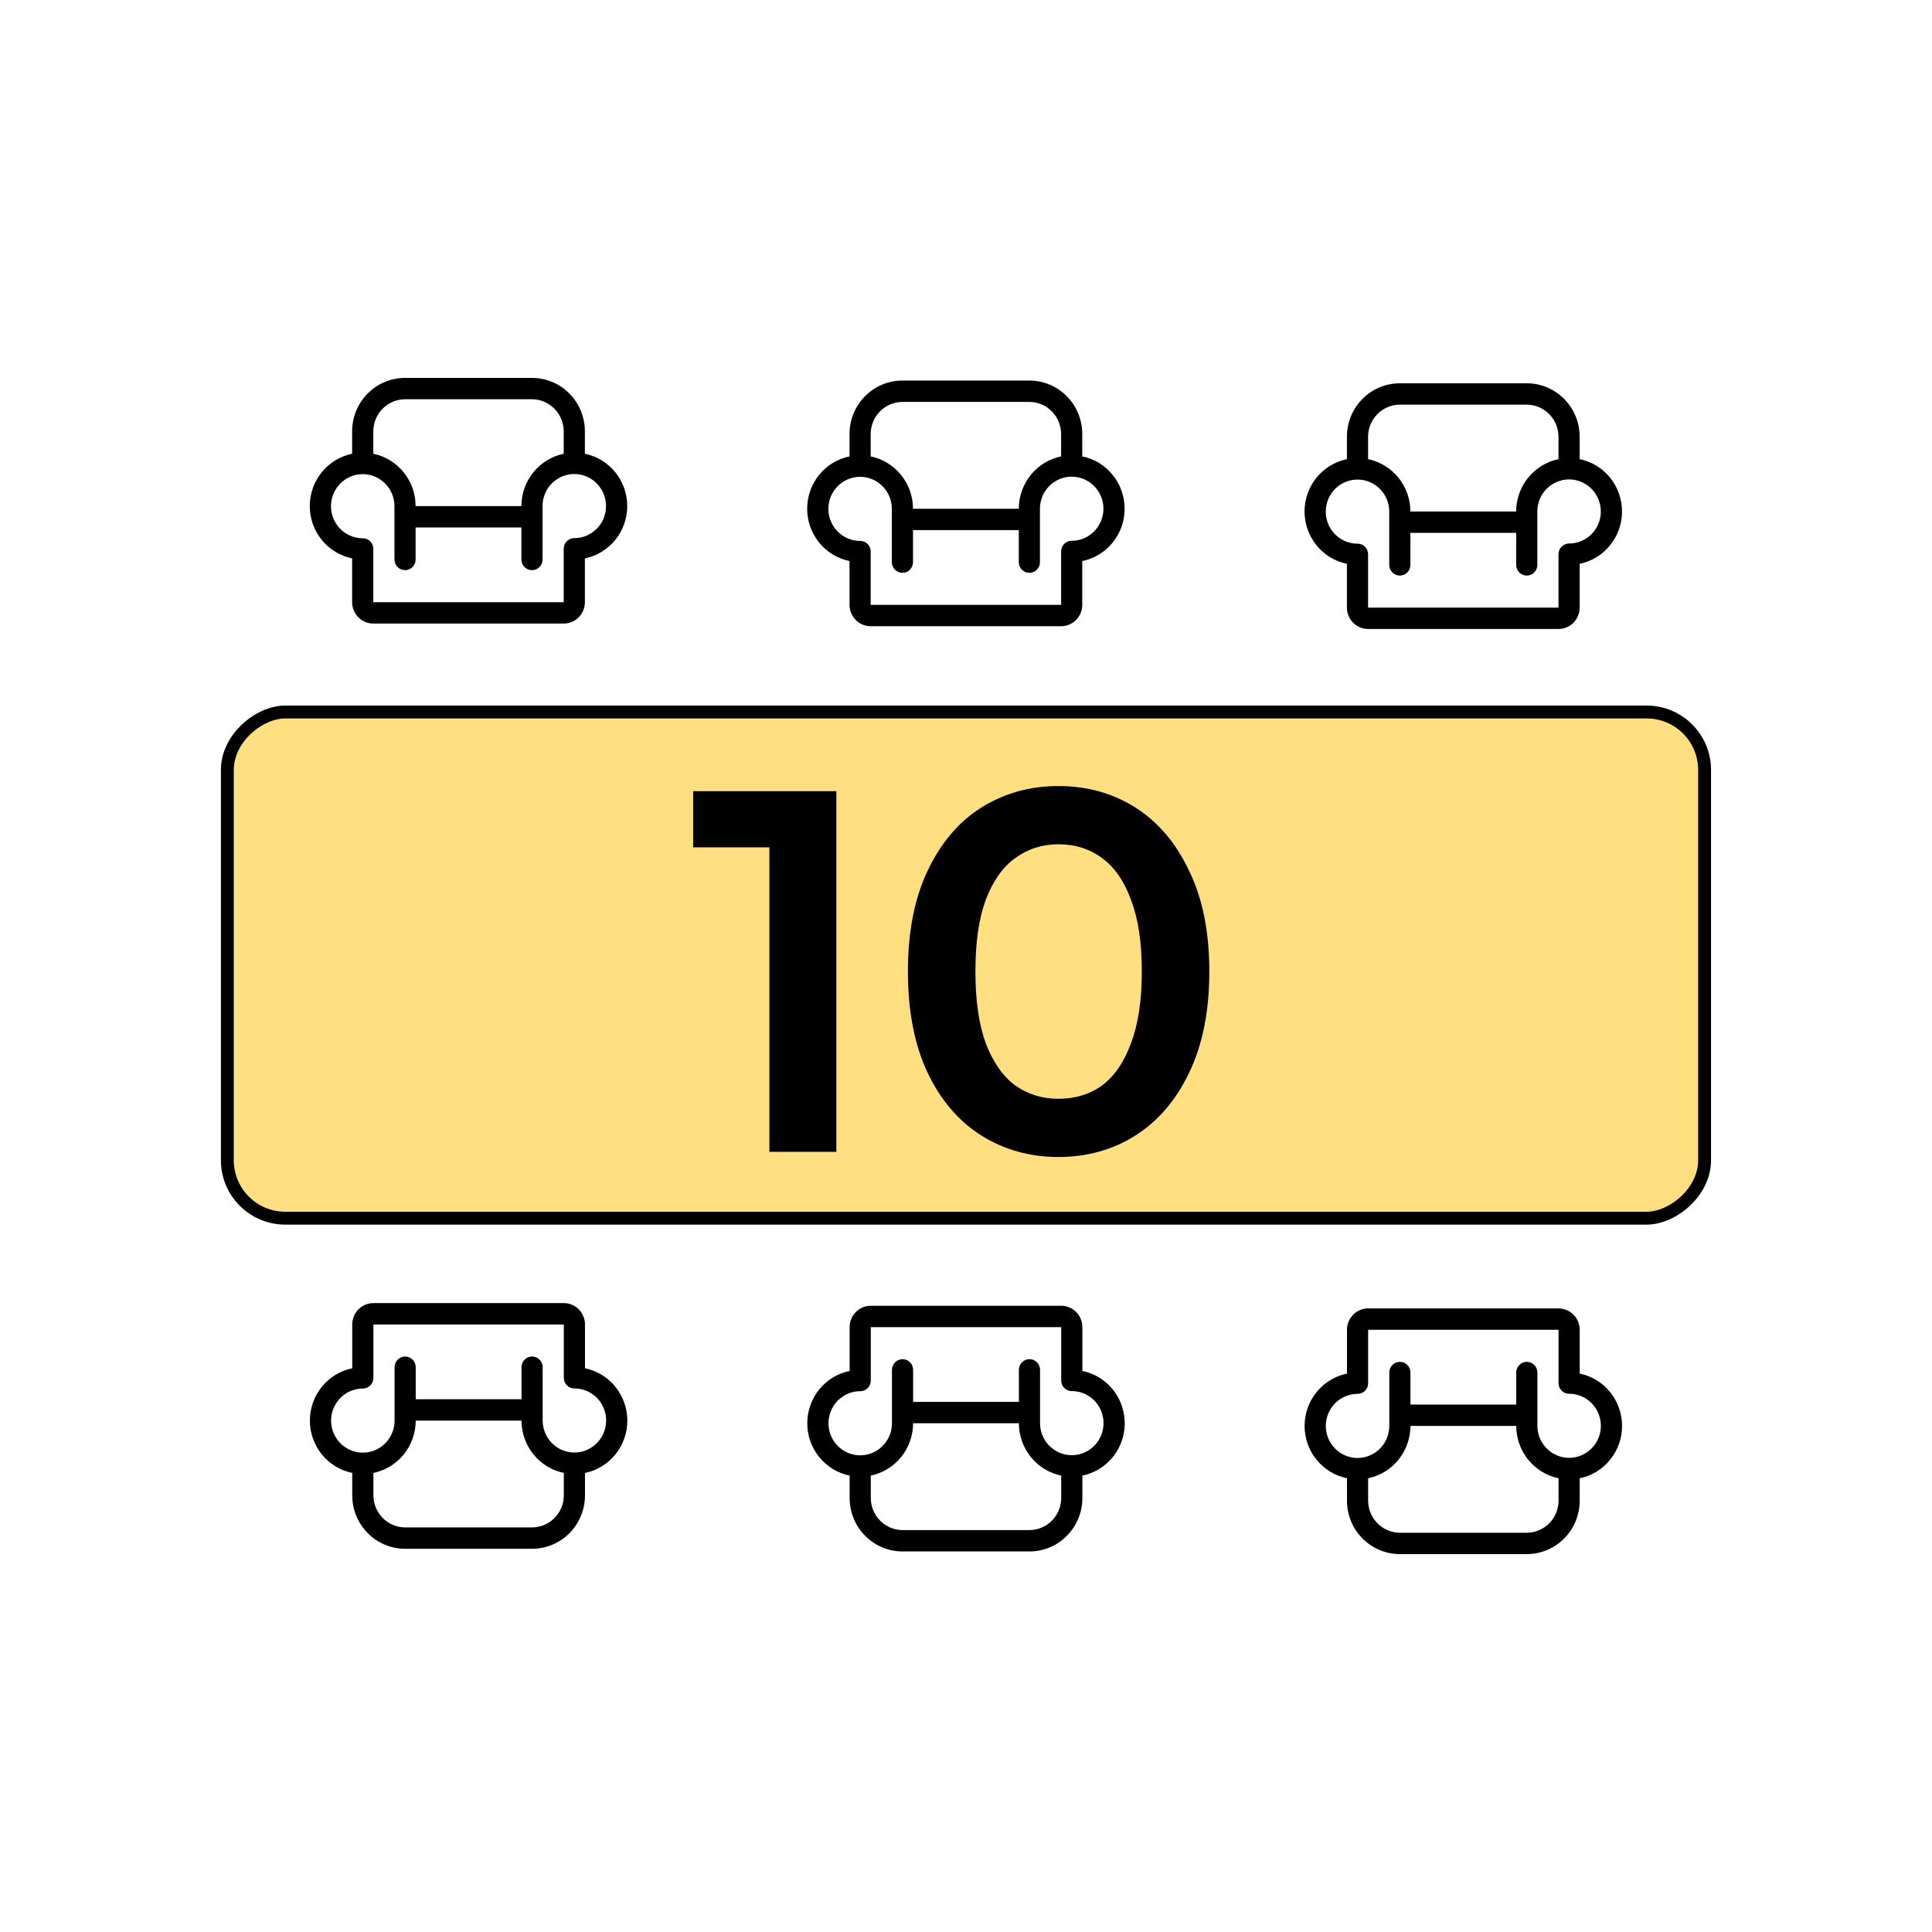 <svg width="150" height="150" viewBox="0 0 150 150" fill="none" xmlns="http://www.w3.org/2000/svg">
<rect x="132.344" y="55.279" width="39.3" height="114.693" rx="4.5" transform="rotate(90 132.344 55.279)" fill="#FFDF7F" stroke="black"/>
<path d="M122.644 35.648L122.644 33.906C122.644 32.806 122.211 31.752 121.441 30.974C120.671 30.196 119.626 29.759 118.537 29.759L108.681 29.759C107.592 29.759 106.548 30.196 105.777 30.974C105.007 31.752 104.575 32.806 104.575 33.906L104.575 35.648C103.646 35.838 102.812 36.346 102.212 37.087C101.613 37.828 101.285 38.755 101.285 39.711C101.285 40.668 101.613 41.595 102.212 42.335C102.812 43.076 103.646 43.584 104.575 43.775L104.575 47.175C104.575 47.615 104.748 48.037 105.056 48.348C105.364 48.659 105.782 48.833 106.217 48.833L121.001 48.833C121.437 48.833 121.855 48.659 122.163 48.348C122.471 48.037 122.644 47.615 122.644 47.175L122.644 43.775C123.572 43.584 124.407 43.076 125.006 42.335C125.606 41.595 125.933 40.668 125.933 39.711C125.933 38.755 125.606 37.828 125.006 37.087C124.407 36.346 123.572 35.838 122.644 35.648V35.648ZM108.681 31.418L118.537 31.418C119.19 31.421 119.815 31.684 120.277 32.15C120.738 32.616 120.999 33.247 121.001 33.906L121.001 35.648C120.075 35.84 119.242 36.35 118.644 37.09C118.045 37.83 117.718 38.756 117.716 39.711L109.503 39.711C109.501 38.756 109.173 37.83 108.575 37.09C107.977 36.35 107.144 35.84 106.217 35.648L106.217 33.906C106.22 33.247 106.48 32.616 106.942 32.15C107.403 31.684 108.029 31.421 108.681 31.418V31.418ZM121.864 42.199L121.823 42.199C121.605 42.199 121.396 42.286 121.242 42.442C121.088 42.597 121.001 42.808 121.001 43.028L121.001 47.175L106.217 47.175L106.217 43.028C106.217 42.92 106.196 42.812 106.155 42.712C106.113 42.612 106.052 42.522 105.976 42.446C105.9 42.369 105.809 42.309 105.709 42.269C105.61 42.228 105.503 42.208 105.396 42.209L105.355 42.209C104.87 42.201 104.398 42.049 103.998 41.771C103.599 41.493 103.289 41.102 103.109 40.648C102.928 40.193 102.885 39.694 102.984 39.215C103.082 38.735 103.319 38.296 103.664 37.952C104.01 37.608 104.448 37.374 104.924 37.28C105.4 37.186 105.893 37.236 106.341 37.424C106.789 37.612 107.172 37.929 107.442 38.336C107.713 38.743 107.858 39.221 107.86 39.711L107.86 43.858C107.86 44.078 107.946 44.288 108.1 44.444C108.255 44.599 108.463 44.687 108.681 44.687C108.899 44.687 109.108 44.599 109.262 44.444C109.416 44.288 109.503 44.078 109.503 43.858L109.503 41.37L117.716 41.37L117.716 43.858C117.716 44.078 117.802 44.288 117.956 44.444C118.111 44.599 118.319 44.687 118.537 44.687C118.755 44.687 118.964 44.599 119.118 44.444C119.272 44.288 119.359 44.078 119.359 43.858L119.359 39.711C119.359 39.221 119.502 38.742 119.771 38.333C120.04 37.925 120.423 37.606 120.87 37.417C121.318 37.227 121.812 37.176 122.288 37.268C122.765 37.361 123.204 37.594 123.55 37.938C123.897 38.282 124.134 38.721 124.234 39.201C124.334 39.681 124.291 40.179 124.111 40.635C123.93 41.09 123.621 41.481 123.221 41.76C122.821 42.038 122.349 42.191 121.864 42.199V42.199Z" fill="black"/>
<path d="M104.579 114.772L104.579 116.514C104.579 117.613 105.011 118.668 105.782 119.446C106.552 120.223 107.596 120.66 108.685 120.66L118.541 120.66C119.631 120.66 120.675 120.223 121.445 119.446C122.215 118.668 122.648 117.613 122.648 116.514L122.648 114.772C123.576 114.582 124.411 114.073 125.011 113.333C125.61 112.592 125.937 111.665 125.937 110.709C125.937 109.752 125.61 108.825 125.011 108.084C124.411 107.344 123.576 106.835 122.648 106.645L122.648 103.245C122.648 102.805 122.475 102.383 122.167 102.072C121.859 101.761 121.441 101.586 121.005 101.586L106.221 101.586C105.786 101.586 105.368 101.761 105.06 102.072C104.752 102.383 104.579 102.805 104.579 103.245L104.579 106.645C103.65 106.835 102.816 107.344 102.216 108.084C101.617 108.825 101.289 109.752 101.289 110.709C101.289 111.665 101.617 112.592 102.216 113.333C102.816 114.073 103.65 114.582 104.579 114.772V114.772ZM118.541 119.002L108.685 119.002C108.033 118.999 107.408 118.736 106.946 118.27C106.485 117.804 106.224 117.173 106.221 116.514L106.221 114.772C107.148 114.579 107.981 114.07 108.579 113.33C109.177 112.59 109.505 111.664 109.507 110.709L117.72 110.709C117.722 111.664 118.049 112.59 118.648 113.33C119.246 114.07 120.079 114.579 121.005 114.772L121.005 116.514C121.003 117.173 120.742 117.804 120.281 118.27C119.819 118.736 119.194 118.999 118.541 119.002V119.002ZM105.359 108.221L105.4 108.221C105.618 108.221 105.827 108.133 105.981 107.978C106.135 107.822 106.221 107.611 106.221 107.391L106.221 103.245L121.005 103.245L121.005 107.391C121.005 107.5 121.027 107.607 121.068 107.707C121.109 107.807 121.17 107.898 121.247 107.974C121.323 108.05 121.414 108.11 121.513 108.151C121.613 108.192 121.719 108.212 121.827 108.21L121.868 108.21C122.353 108.218 122.825 108.371 123.224 108.649C123.624 108.927 123.933 109.317 124.114 109.772C124.294 110.227 124.338 110.725 124.239 111.205C124.14 111.684 123.903 112.124 123.558 112.468C123.213 112.812 122.775 113.046 122.299 113.14C121.823 113.234 121.33 113.183 120.882 112.996C120.434 112.808 120.05 112.49 119.78 112.084C119.51 111.677 119.365 111.198 119.363 110.709L119.363 106.562C119.363 106.342 119.276 106.131 119.122 105.976C118.968 105.82 118.759 105.733 118.541 105.733C118.324 105.733 118.115 105.82 117.961 105.976C117.807 106.131 117.72 106.342 117.72 106.562L117.72 109.05L109.507 109.05L109.507 106.562C109.507 106.342 109.42 106.131 109.266 105.976C109.112 105.82 108.903 105.733 108.685 105.733C108.468 105.733 108.259 105.82 108.105 105.976C107.951 106.131 107.864 106.342 107.864 106.562L107.864 110.709C107.864 111.199 107.72 111.678 107.452 112.086C107.183 112.495 106.8 112.813 106.352 113.003C105.904 113.192 105.411 113.244 104.934 113.151C104.457 113.059 104.018 112.826 103.672 112.482C103.326 112.138 103.088 111.699 102.989 111.219C102.889 110.739 102.932 110.24 103.112 109.785C103.292 109.33 103.602 108.938 104.001 108.66C104.401 108.382 104.874 108.229 105.359 108.221V108.221Z" fill="black"/>
<path d="M84.027 35.434L84.027 33.693C84.027 32.593 83.594 31.538 82.824 30.761C82.054 29.983 81.009 29.546 79.92 29.546L70.064 29.546C68.975 29.546 67.93 29.983 67.16 30.761C66.39 31.538 65.957 32.593 65.957 33.693L65.957 35.434C65.029 35.624 64.194 36.133 63.595 36.874C62.995 37.614 62.668 38.541 62.668 39.498C62.668 40.454 62.995 41.381 63.595 42.122C64.194 42.862 65.029 43.371 65.957 43.561L65.957 46.961C65.957 47.401 66.13 47.823 66.439 48.134C66.747 48.445 67.164 48.62 67.6 48.62L82.384 48.62C82.82 48.62 83.237 48.445 83.546 48.134C83.854 47.823 84.027 47.401 84.027 46.961L84.027 43.561C84.955 43.371 85.79 42.862 86.389 42.122C86.989 41.381 87.316 40.454 87.316 39.498C87.316 38.541 86.989 37.614 86.389 36.874C85.79 36.133 84.955 35.624 84.027 35.434V35.434ZM70.064 31.205L79.92 31.205C80.573 31.207 81.198 31.47 81.659 31.936C82.121 32.402 82.381 33.034 82.384 33.693L82.384 35.434C81.457 35.627 80.625 36.136 80.026 36.877C79.428 37.617 79.1 38.542 79.099 39.498L70.885 39.498C70.884 38.542 70.556 37.617 69.958 36.877C69.359 36.136 68.527 35.627 67.6 35.434L67.6 33.693C67.603 33.034 67.863 32.402 68.325 31.936C68.786 31.47 69.411 31.207 70.064 31.205V31.205ZM83.246 41.986L83.205 41.986C82.988 41.986 82.779 42.073 82.625 42.228C82.471 42.384 82.384 42.595 82.384 42.815L82.384 46.961L67.6 46.961L67.6 42.815C67.6 42.706 67.579 42.599 67.537 42.499C67.496 42.399 67.435 42.308 67.359 42.232C67.282 42.156 67.192 42.096 67.092 42.055C66.993 42.015 66.886 41.995 66.779 41.996L66.738 41.996C66.253 41.988 65.781 41.835 65.381 41.557C64.982 41.28 64.672 40.889 64.492 40.434C64.311 39.98 64.268 39.481 64.366 39.002C64.465 38.522 64.702 38.083 65.047 37.738C65.392 37.394 65.831 37.16 66.307 37.067C66.783 36.973 67.276 37.023 67.724 37.211C68.172 37.399 68.555 37.716 68.825 38.123C69.095 38.529 69.241 39.008 69.243 39.498L69.243 43.644C69.243 43.864 69.329 44.075 69.483 44.231C69.637 44.386 69.846 44.474 70.064 44.474C70.282 44.474 70.491 44.386 70.645 44.231C70.799 44.075 70.885 43.864 70.885 43.644L70.885 41.156L79.099 41.156L79.099 43.644C79.099 43.864 79.185 44.075 79.339 44.231C79.493 44.386 79.702 44.474 79.92 44.474C80.138 44.474 80.347 44.386 80.501 44.231C80.655 44.075 80.741 43.864 80.741 43.644L80.741 39.498C80.742 39.007 80.885 38.528 81.154 38.12C81.423 37.712 81.805 37.393 82.253 37.203C82.701 37.014 83.194 36.962 83.671 37.055C84.148 37.148 84.587 37.38 84.933 37.724C85.279 38.068 85.517 38.508 85.617 38.987C85.717 39.467 85.674 39.966 85.493 40.421C85.313 40.877 85.004 41.268 84.604 41.546C84.204 41.825 83.732 41.977 83.246 41.986V41.986Z" fill="black"/>
<path d="M65.966 114.566L65.966 116.307C65.966 117.407 66.398 118.462 67.168 119.239C67.938 120.017 68.983 120.454 70.072 120.454L79.928 120.454C81.017 120.454 82.062 120.017 82.832 119.239C83.602 118.462 84.035 117.407 84.035 116.307L84.035 114.566C84.963 114.375 85.798 113.867 86.397 113.126C86.997 112.386 87.324 111.459 87.324 110.502C87.324 109.546 86.997 108.619 86.397 107.878C85.798 107.137 84.963 106.629 84.035 106.439L84.035 103.038C84.035 102.599 83.862 102.177 83.554 101.866C83.246 101.555 82.828 101.38 82.392 101.38L67.608 101.38C67.172 101.38 66.755 101.555 66.447 101.866C66.138 102.177 65.966 102.599 65.966 103.038L65.966 106.439C65.037 106.629 64.203 107.137 63.603 107.878C63.004 108.619 62.676 109.546 62.676 110.502C62.676 111.459 63.004 112.386 63.603 113.126C64.203 113.867 65.037 114.375 65.966 114.566V114.566ZM79.928 118.795L70.072 118.795C69.419 118.793 68.794 118.53 68.333 118.064C67.871 117.598 67.611 116.966 67.608 116.307L67.608 114.566C68.535 114.373 69.367 113.863 69.966 113.123C70.564 112.383 70.892 111.458 70.894 110.502L79.107 110.502C79.109 111.458 79.436 112.383 80.034 113.123C80.633 113.863 81.465 114.373 82.392 114.566L82.392 116.307C82.389 116.966 82.129 117.598 81.667 118.064C81.206 118.53 80.581 118.793 79.928 118.795V118.795ZM66.746 108.014L66.787 108.014C67.005 108.014 67.213 107.927 67.368 107.771C67.522 107.616 67.608 107.405 67.608 107.185L67.608 103.038L82.392 103.038L82.392 107.185C82.392 107.293 82.413 107.401 82.455 107.501C82.496 107.601 82.557 107.692 82.633 107.768C82.71 107.844 82.8 107.904 82.9 107.945C82.999 107.985 83.106 108.005 83.213 108.004L83.254 108.004C83.74 108.012 84.212 108.165 84.611 108.442C85.01 108.72 85.32 109.111 85.501 109.566C85.681 110.02 85.725 110.519 85.626 110.998C85.527 111.478 85.29 111.917 84.945 112.262C84.6 112.606 84.162 112.839 83.686 112.933C83.209 113.027 82.716 112.977 82.268 112.789C81.82 112.601 81.437 112.284 81.167 111.877C80.897 111.47 80.751 110.992 80.749 110.502L80.749 106.356C80.749 106.136 80.663 105.925 80.509 105.769C80.355 105.614 80.146 105.526 79.928 105.526C79.71 105.526 79.501 105.614 79.347 105.769C79.193 105.925 79.107 106.136 79.107 106.356L79.107 108.844L70.894 108.844L70.894 106.356C70.894 106.136 70.807 105.925 70.653 105.769C70.499 105.614 70.29 105.526 70.072 105.526C69.854 105.526 69.645 105.614 69.491 105.769C69.337 105.925 69.251 106.136 69.251 106.356L69.251 110.502C69.251 110.992 69.107 111.472 68.838 111.88C68.569 112.288 68.187 112.607 67.739 112.796C67.291 112.986 66.798 113.038 66.321 112.945C65.844 112.852 65.405 112.619 65.059 112.276C64.713 111.932 64.475 111.492 64.375 111.012C64.276 110.533 64.319 110.034 64.499 109.578C64.679 109.123 64.988 108.732 65.388 108.454C65.788 108.175 66.26 108.022 66.746 108.014V108.014Z" fill="black"/>
<path d="M45.41 35.228L45.41 33.486C45.41 32.386 44.977 31.332 44.207 30.554C43.437 29.776 42.392 29.34 41.303 29.34L31.447 29.34C30.358 29.34 29.313 29.776 28.543 30.554C27.773 31.332 27.34 32.386 27.34 33.486L27.34 35.228C26.412 35.418 25.577 35.927 24.978 36.667C24.378 37.408 24.051 38.335 24.051 39.291C24.051 40.248 24.378 41.175 24.978 41.915C25.577 42.656 26.412 43.164 27.34 43.355L27.34 46.755C27.34 47.195 27.513 47.617 27.821 47.928C28.129 48.239 28.547 48.414 28.983 48.414L43.767 48.414C44.203 48.414 44.62 48.239 44.928 47.928C45.236 47.617 45.41 47.195 45.41 46.755L45.41 43.355C46.338 43.164 47.172 42.656 47.772 41.915C48.371 41.175 48.699 40.248 48.699 39.291C48.699 38.335 48.371 37.408 47.772 36.667C47.172 35.927 46.338 35.418 45.41 35.228V35.228ZM31.447 30.998L41.303 30.998C41.956 31.001 42.581 31.264 43.042 31.73C43.504 32.196 43.764 32.827 43.767 33.486L43.767 35.228C42.84 35.421 42.008 35.93 41.409 36.67C40.811 37.41 40.483 38.336 40.481 39.291L32.268 39.291C32.267 38.336 31.939 37.41 31.34 36.67C30.742 35.93 29.91 35.421 28.983 35.228L28.983 33.486C28.986 32.827 29.246 32.196 29.708 31.73C30.169 31.264 30.794 31.001 31.447 30.998V30.998ZM44.629 41.779L44.588 41.779C44.37 41.779 44.161 41.867 44.007 42.022C43.853 42.178 43.767 42.389 43.767 42.608L43.767 46.755L28.983 46.755L28.983 42.608C28.983 42.5 28.962 42.393 28.92 42.293C28.879 42.193 28.818 42.102 28.742 42.026C28.665 41.95 28.575 41.889 28.475 41.849C28.375 41.808 28.269 41.788 28.162 41.79L28.12 41.79C27.635 41.781 27.163 41.629 26.764 41.351C26.364 41.073 26.055 40.682 25.875 40.228C25.694 39.773 25.65 39.275 25.749 38.795C25.848 38.316 26.085 37.876 26.43 37.532C26.775 37.188 27.213 36.954 27.689 36.86C28.166 36.766 28.659 36.816 29.107 37.004C29.555 37.192 29.938 37.51 30.208 37.916C30.478 38.323 30.623 38.801 30.626 39.291L30.626 43.438C30.626 43.658 30.712 43.869 30.866 44.024C31.02 44.18 31.229 44.267 31.447 44.267C31.665 44.267 31.874 44.18 32.028 44.024C32.182 43.869 32.268 43.658 32.268 43.438L32.268 40.95L40.481 40.95L40.481 43.438C40.481 43.658 40.568 43.869 40.722 44.024C40.876 44.18 41.085 44.267 41.303 44.267C41.521 44.267 41.73 44.18 41.884 44.024C42.038 43.869 42.124 43.658 42.124 43.438L42.124 39.291C42.124 38.801 42.268 38.322 42.537 37.913C42.806 37.505 43.188 37.186 43.636 36.997C44.084 36.807 44.577 36.756 45.054 36.849C45.531 36.941 45.97 37.174 46.316 37.518C46.662 37.862 46.9 38.301 47 38.781C47.099 39.261 47.056 39.76 46.876 40.215C46.696 40.67 46.387 41.062 45.987 41.34C45.587 41.618 45.115 41.771 44.629 41.779V41.779Z" fill="black"/>
<path d="M27.348 114.359L27.348 116.101C27.348 117.201 27.781 118.255 28.551 119.033C29.321 119.81 30.366 120.247 31.455 120.247L41.311 120.247C42.4 120.247 43.445 119.81 44.215 119.033C44.985 118.255 45.418 117.201 45.418 116.101L45.418 114.359C46.346 114.169 47.181 113.66 47.78 112.92C48.38 112.179 48.707 111.252 48.707 110.296C48.707 109.339 48.38 108.412 47.78 107.672C47.181 106.931 46.346 106.422 45.418 106.232L45.418 102.832C45.418 102.392 45.245 101.97 44.937 101.659C44.628 101.348 44.211 101.173 43.775 101.173L28.991 101.173C28.555 101.173 28.137 101.348 27.829 101.659C27.521 101.97 27.348 102.392 27.348 102.832L27.348 106.232C26.42 106.422 25.585 106.931 24.986 107.672C24.386 108.412 24.059 109.339 24.059 110.296C24.059 111.252 24.386 112.179 24.986 112.92C25.585 113.66 26.42 114.169 27.348 114.359V114.359ZM41.311 118.589L31.455 118.589C30.802 118.586 30.177 118.323 29.716 117.857C29.254 117.391 28.994 116.76 28.991 116.101L28.991 114.359C29.918 114.166 30.75 113.657 31.349 112.917C31.947 112.177 32.275 111.251 32.276 110.296L40.49 110.296C40.491 111.251 40.819 112.177 41.417 112.917C42.016 113.657 42.848 114.166 43.775 114.359L43.775 116.101C43.772 116.76 43.512 117.391 43.05 117.857C42.589 118.323 41.964 118.586 41.311 118.589V118.589ZM28.128 107.808L28.17 107.808C28.387 107.808 28.596 107.72 28.75 107.565C28.904 107.409 28.991 107.198 28.991 106.978L28.991 102.832L43.775 102.832L43.775 106.978C43.775 107.087 43.796 107.194 43.838 107.294C43.879 107.394 43.94 107.485 44.016 107.561C44.093 107.637 44.183 107.697 44.283 107.738C44.382 107.779 44.489 107.799 44.596 107.797L44.637 107.797C45.122 107.806 45.594 107.958 45.994 108.236C46.393 108.514 46.703 108.905 46.883 109.359C47.064 109.814 47.107 110.312 47.009 110.792C46.91 111.271 46.673 111.711 46.328 112.055C45.983 112.399 45.544 112.633 45.068 112.727C44.592 112.821 44.099 112.77 43.651 112.583C43.203 112.395 42.82 112.077 42.55 111.671C42.28 111.264 42.134 110.785 42.132 110.296L42.132 106.149C42.132 105.929 42.046 105.718 41.892 105.563C41.738 105.407 41.529 105.32 41.311 105.32C41.093 105.32 40.884 105.407 40.73 105.563C40.576 105.718 40.49 105.929 40.49 106.149L40.49 108.637L32.276 108.637L32.276 106.149C32.276 105.929 32.19 105.718 32.036 105.563C31.882 105.407 31.673 105.32 31.455 105.32C31.237 105.32 31.028 105.407 30.874 105.563C30.72 105.718 30.634 105.929 30.634 106.149L30.634 110.296C30.634 110.786 30.49 111.265 30.221 111.673C29.952 112.082 29.57 112.4 29.122 112.59C28.674 112.779 28.181 112.831 27.704 112.738C27.227 112.646 26.788 112.413 26.442 112.069C26.096 111.725 25.858 111.286 25.758 110.806C25.658 110.326 25.701 109.827 25.882 109.372C26.062 108.917 26.371 108.525 26.771 108.247C27.171 107.969 27.643 107.816 28.128 107.808V107.808Z" fill="black"/>
<path d="M59.736 89.429V63.429L62.016 65.789H53.816V61.429H64.936V89.429H59.736ZM82.171 89.829C79.957 89.829 77.957 89.269 76.171 88.149C74.41 87.029 73.024 85.402 72.01 83.269C70.997 81.109 70.49 78.495 70.49 75.429C70.49 72.362 70.997 69.762 72.01 67.629C73.024 65.469 74.41 63.829 76.171 62.709C77.957 61.589 79.957 61.029 82.171 61.029C84.41 61.029 86.41 61.589 88.171 62.709C89.93 63.829 91.317 65.469 92.331 67.629C93.371 69.762 93.891 72.362 93.891 75.429C93.891 78.495 93.371 81.109 92.331 83.269C91.317 85.402 89.93 87.029 88.171 88.149C86.41 89.269 84.41 89.829 82.171 89.829ZM82.171 85.309C83.477 85.309 84.611 84.962 85.57 84.269C86.531 83.549 87.277 82.455 87.811 80.989C88.371 79.522 88.65 77.669 88.65 75.429C88.65 73.162 88.371 71.309 87.811 69.869C87.277 68.402 86.531 67.322 85.57 66.629C84.611 65.909 83.477 65.549 82.171 65.549C80.917 65.549 79.797 65.909 78.811 66.629C77.85 67.322 77.091 68.402 76.531 69.869C75.997 71.309 75.731 73.162 75.731 75.429C75.731 77.669 75.997 79.522 76.531 80.989C77.091 82.455 77.85 83.549 78.811 84.269C79.797 84.962 80.917 85.309 82.171 85.309Z" fill="black"/>
</svg>
